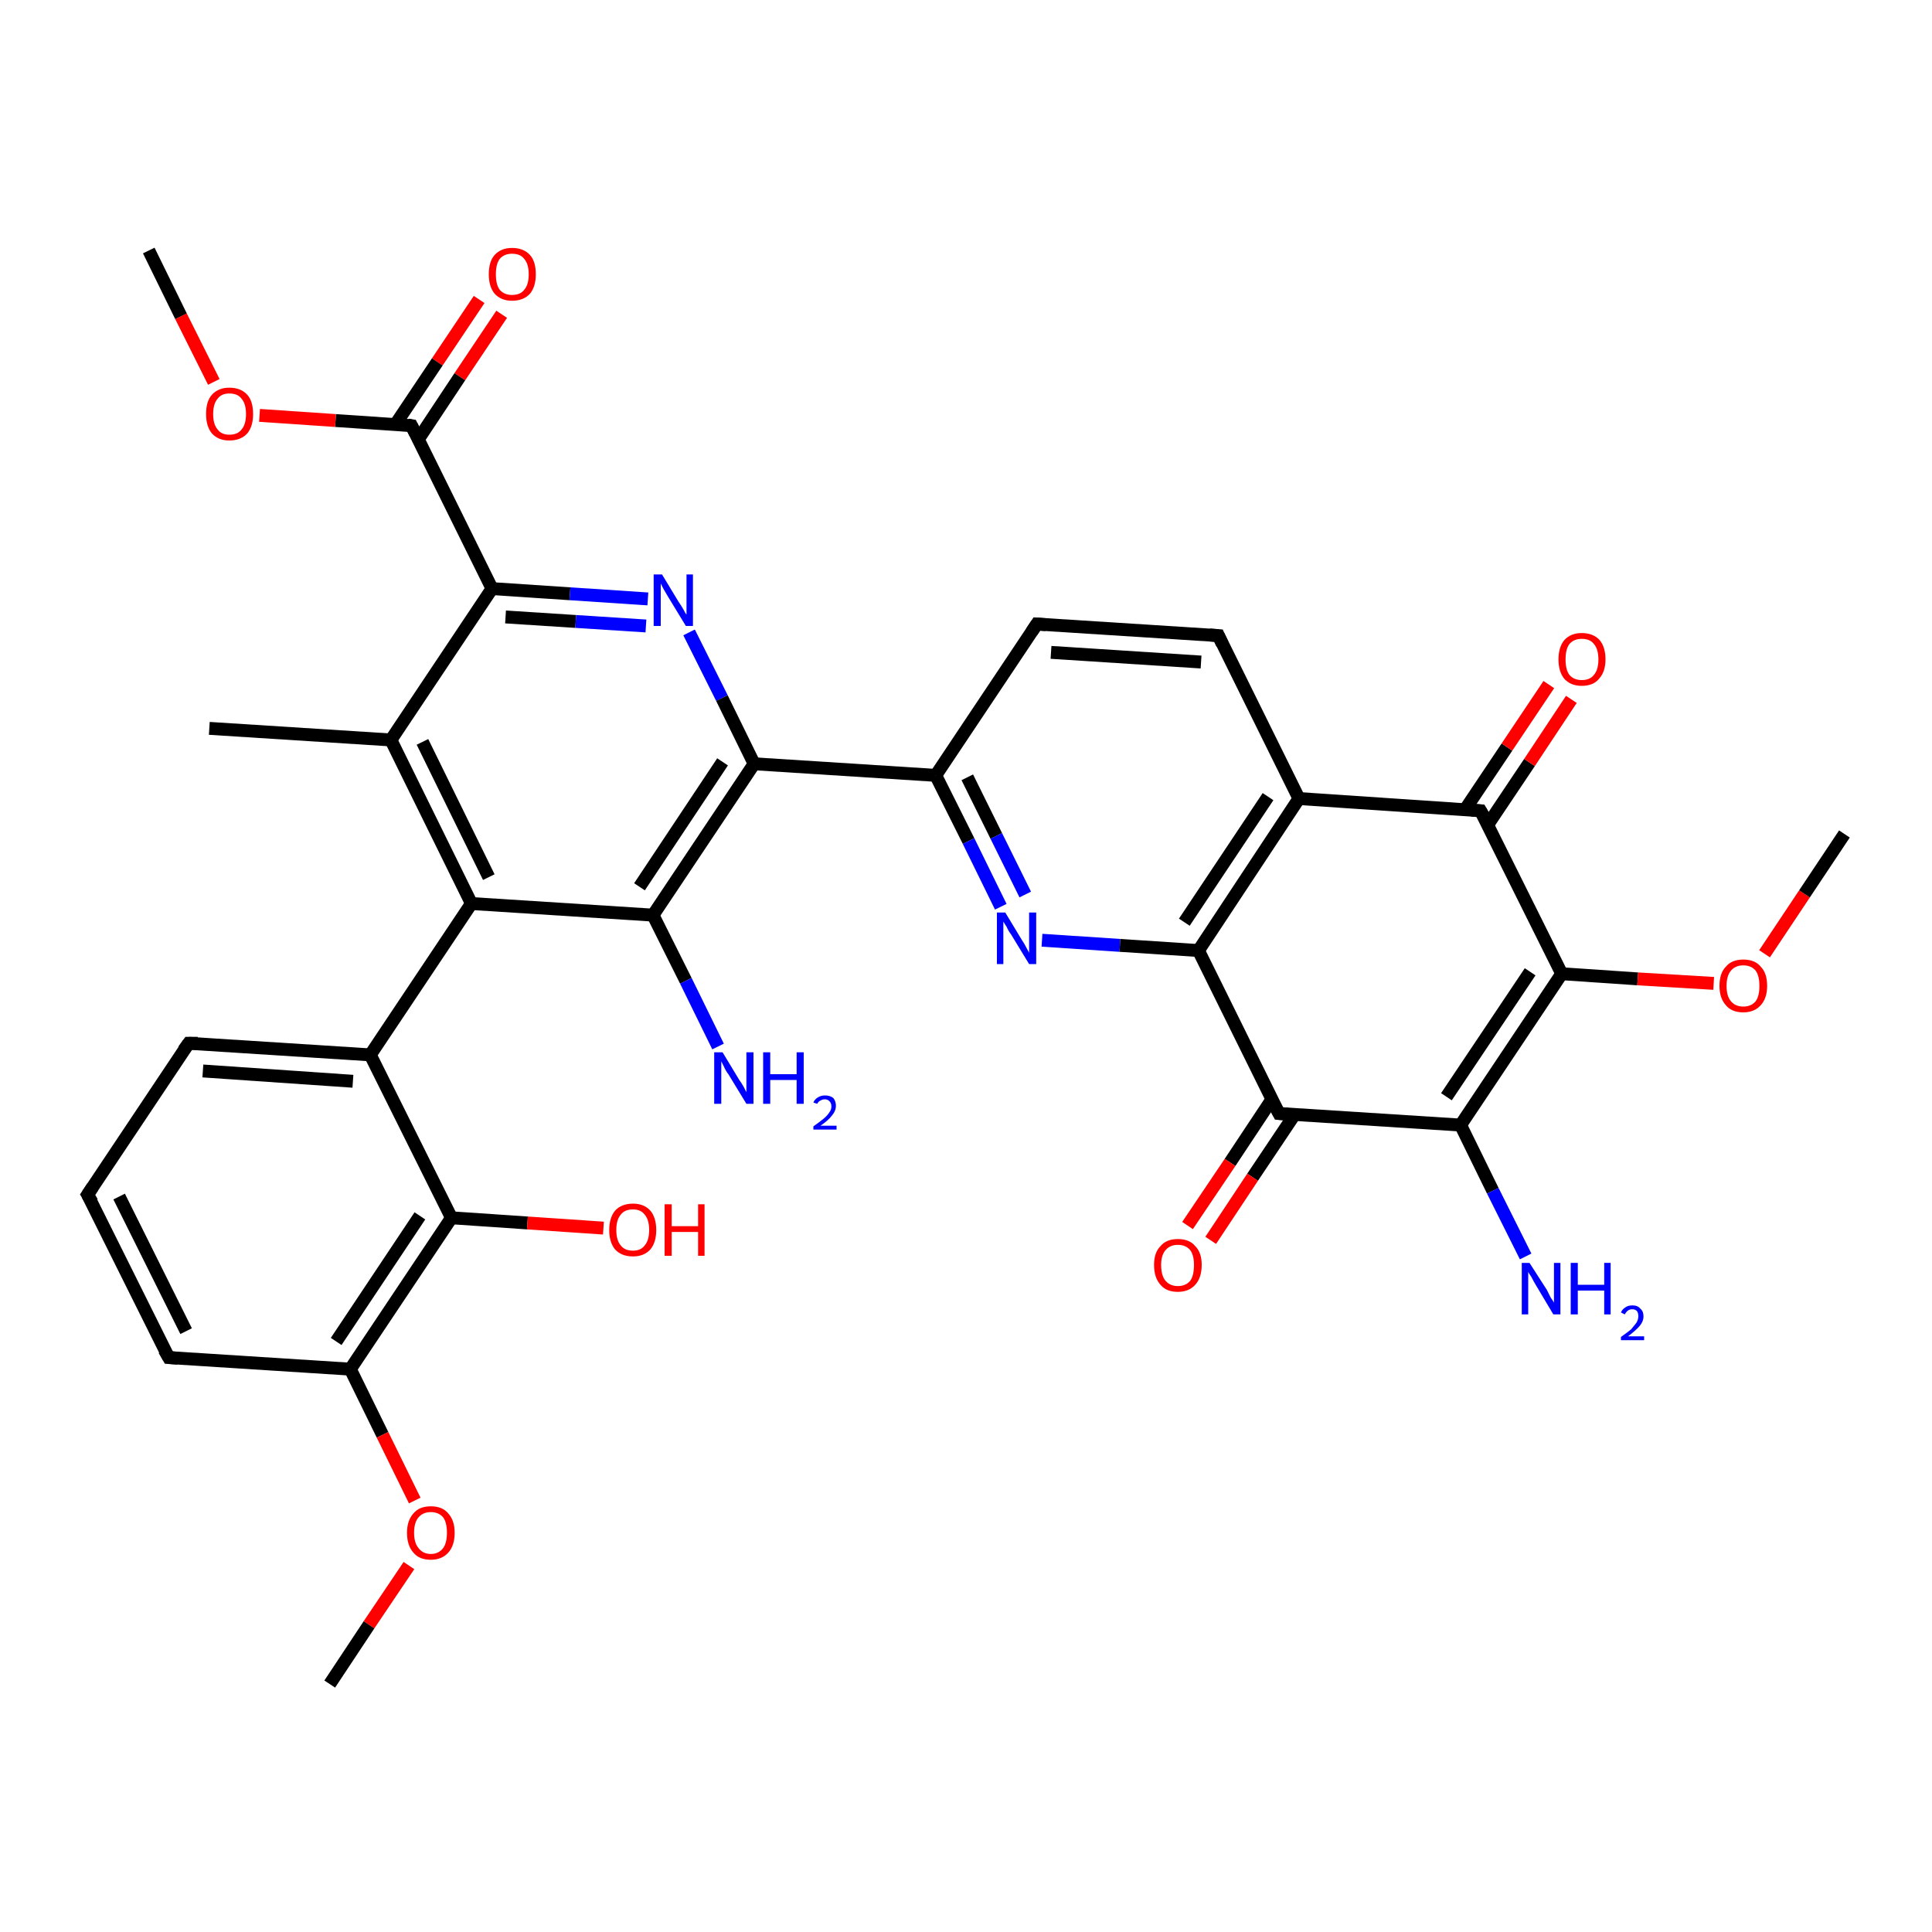 <?xml version='1.0' encoding='iso-8859-1'?>
<svg version='1.1' baseProfile='full'
              xmlns='http://www.w3.org/2000/svg'
                      xmlns:rdkit='http://www.rdkit.org/xml'
                      xmlns:xlink='http://www.w3.org/1999/xlink'
                  xml:space='preserve'
width='300px' height='300px' viewBox='0 0 300 300'>
<!-- END OF HEADER -->
<rect style='opacity:1.0;fill:#FFFFFF;stroke:none' width='300.0' height='300.0' x='0.0' y='0.0'> </rect>
<path class='bond-0 atom-0 atom-1' d='M 77.9,48.8 L 71.4,58.5' style='fill:none;fill-rule:evenodd;stroke:#FF0000;stroke-width:2.0px;stroke-linecap:butt;stroke-linejoin:miter;stroke-opacity:1' />
<path class='bond-0 atom-0 atom-1' d='M 71.4,58.5 L 64.9,68.3' style='fill:none;fill-rule:evenodd;stroke:#000000;stroke-width:2.0px;stroke-linecap:butt;stroke-linejoin:miter;stroke-opacity:1' />
<path class='bond-0 atom-0 atom-1' d='M 74.4,46.5 L 67.9,56.2' style='fill:none;fill-rule:evenodd;stroke:#FF0000;stroke-width:2.0px;stroke-linecap:butt;stroke-linejoin:miter;stroke-opacity:1' />
<path class='bond-0 atom-0 atom-1' d='M 67.9,56.2 L 61.4,65.9' style='fill:none;fill-rule:evenodd;stroke:#000000;stroke-width:2.0px;stroke-linecap:butt;stroke-linejoin:miter;stroke-opacity:1' />
<path class='bond-1 atom-1 atom-2' d='M 63.9,66.1 L 76.4,91.4' style='fill:none;fill-rule:evenodd;stroke:#000000;stroke-width:2.0px;stroke-linecap:butt;stroke-linejoin:miter;stroke-opacity:1' />
<path class='bond-2 atom-2 atom-3' d='M 76.4,91.4 L 88.5,92.2' style='fill:none;fill-rule:evenodd;stroke:#000000;stroke-width:2.0px;stroke-linecap:butt;stroke-linejoin:miter;stroke-opacity:1' />
<path class='bond-2 atom-2 atom-3' d='M 88.5,92.2 L 100.6,93.0' style='fill:none;fill-rule:evenodd;stroke:#0000FF;stroke-width:2.0px;stroke-linecap:butt;stroke-linejoin:miter;stroke-opacity:1' />
<path class='bond-2 atom-2 atom-3' d='M 78.5,95.8 L 89.4,96.5' style='fill:none;fill-rule:evenodd;stroke:#000000;stroke-width:2.0px;stroke-linecap:butt;stroke-linejoin:miter;stroke-opacity:1' />
<path class='bond-2 atom-2 atom-3' d='M 89.4,96.5 L 100.3,97.2' style='fill:none;fill-rule:evenodd;stroke:#0000FF;stroke-width:2.0px;stroke-linecap:butt;stroke-linejoin:miter;stroke-opacity:1' />
<path class='bond-3 atom-3 atom-4' d='M 107.0,98.2 L 112.1,108.4' style='fill:none;fill-rule:evenodd;stroke:#0000FF;stroke-width:2.0px;stroke-linecap:butt;stroke-linejoin:miter;stroke-opacity:1' />
<path class='bond-3 atom-3 atom-4' d='M 112.1,108.4 L 117.1,118.6' style='fill:none;fill-rule:evenodd;stroke:#000000;stroke-width:2.0px;stroke-linecap:butt;stroke-linejoin:miter;stroke-opacity:1' />
<path class='bond-4 atom-4 atom-5' d='M 117.1,118.6 L 101.4,142.1' style='fill:none;fill-rule:evenodd;stroke:#000000;stroke-width:2.0px;stroke-linecap:butt;stroke-linejoin:miter;stroke-opacity:1' />
<path class='bond-4 atom-4 atom-5' d='M 112.2,118.3 L 99.3,137.7' style='fill:none;fill-rule:evenodd;stroke:#000000;stroke-width:2.0px;stroke-linecap:butt;stroke-linejoin:miter;stroke-opacity:1' />
<path class='bond-5 atom-5 atom-6' d='M 101.4,142.1 L 73.2,140.3' style='fill:none;fill-rule:evenodd;stroke:#000000;stroke-width:2.0px;stroke-linecap:butt;stroke-linejoin:miter;stroke-opacity:1' />
<path class='bond-6 atom-6 atom-7' d='M 73.2,140.3 L 60.7,114.9' style='fill:none;fill-rule:evenodd;stroke:#000000;stroke-width:2.0px;stroke-linecap:butt;stroke-linejoin:miter;stroke-opacity:1' />
<path class='bond-6 atom-6 atom-7' d='M 75.9,136.2 L 65.6,115.2' style='fill:none;fill-rule:evenodd;stroke:#000000;stroke-width:2.0px;stroke-linecap:butt;stroke-linejoin:miter;stroke-opacity:1' />
<path class='bond-7 atom-7 atom-8' d='M 60.7,114.9 L 32.5,113.1' style='fill:none;fill-rule:evenodd;stroke:#000000;stroke-width:2.0px;stroke-linecap:butt;stroke-linejoin:miter;stroke-opacity:1' />
<path class='bond-8 atom-6 atom-9' d='M 73.2,140.3 L 57.5,163.8' style='fill:none;fill-rule:evenodd;stroke:#000000;stroke-width:2.0px;stroke-linecap:butt;stroke-linejoin:miter;stroke-opacity:1' />
<path class='bond-9 atom-9 atom-10' d='M 57.5,163.8 L 29.3,162.0' style='fill:none;fill-rule:evenodd;stroke:#000000;stroke-width:2.0px;stroke-linecap:butt;stroke-linejoin:miter;stroke-opacity:1' />
<path class='bond-9 atom-9 atom-10' d='M 54.8,167.9 L 31.5,166.3' style='fill:none;fill-rule:evenodd;stroke:#000000;stroke-width:2.0px;stroke-linecap:butt;stroke-linejoin:miter;stroke-opacity:1' />
<path class='bond-10 atom-10 atom-11' d='M 29.3,162.0 L 13.6,185.5' style='fill:none;fill-rule:evenodd;stroke:#000000;stroke-width:2.0px;stroke-linecap:butt;stroke-linejoin:miter;stroke-opacity:1' />
<path class='bond-11 atom-11 atom-12' d='M 13.6,185.5 L 26.2,210.8' style='fill:none;fill-rule:evenodd;stroke:#000000;stroke-width:2.0px;stroke-linecap:butt;stroke-linejoin:miter;stroke-opacity:1' />
<path class='bond-11 atom-11 atom-12' d='M 18.5,185.8 L 28.9,206.7' style='fill:none;fill-rule:evenodd;stroke:#000000;stroke-width:2.0px;stroke-linecap:butt;stroke-linejoin:miter;stroke-opacity:1' />
<path class='bond-12 atom-12 atom-13' d='M 26.2,210.8 L 54.4,212.6' style='fill:none;fill-rule:evenodd;stroke:#000000;stroke-width:2.0px;stroke-linecap:butt;stroke-linejoin:miter;stroke-opacity:1' />
<path class='bond-13 atom-13 atom-14' d='M 54.4,212.6 L 59.4,222.8' style='fill:none;fill-rule:evenodd;stroke:#000000;stroke-width:2.0px;stroke-linecap:butt;stroke-linejoin:miter;stroke-opacity:1' />
<path class='bond-13 atom-13 atom-14' d='M 59.4,222.8 L 64.4,233.0' style='fill:none;fill-rule:evenodd;stroke:#FF0000;stroke-width:2.0px;stroke-linecap:butt;stroke-linejoin:miter;stroke-opacity:1' />
<path class='bond-14 atom-14 atom-15' d='M 63.5,243.1 L 57.3,252.3' style='fill:none;fill-rule:evenodd;stroke:#FF0000;stroke-width:2.0px;stroke-linecap:butt;stroke-linejoin:miter;stroke-opacity:1' />
<path class='bond-14 atom-14 atom-15' d='M 57.3,252.3 L 51.2,261.5' style='fill:none;fill-rule:evenodd;stroke:#000000;stroke-width:2.0px;stroke-linecap:butt;stroke-linejoin:miter;stroke-opacity:1' />
<path class='bond-15 atom-13 atom-16' d='M 54.4,212.6 L 70.1,189.1' style='fill:none;fill-rule:evenodd;stroke:#000000;stroke-width:2.0px;stroke-linecap:butt;stroke-linejoin:miter;stroke-opacity:1' />
<path class='bond-15 atom-13 atom-16' d='M 52.2,208.3 L 65.2,188.8' style='fill:none;fill-rule:evenodd;stroke:#000000;stroke-width:2.0px;stroke-linecap:butt;stroke-linejoin:miter;stroke-opacity:1' />
<path class='bond-16 atom-16 atom-17' d='M 70.1,189.1 L 81.9,189.9' style='fill:none;fill-rule:evenodd;stroke:#000000;stroke-width:2.0px;stroke-linecap:butt;stroke-linejoin:miter;stroke-opacity:1' />
<path class='bond-16 atom-16 atom-17' d='M 81.9,189.9 L 93.7,190.7' style='fill:none;fill-rule:evenodd;stroke:#FF0000;stroke-width:2.0px;stroke-linecap:butt;stroke-linejoin:miter;stroke-opacity:1' />
<path class='bond-17 atom-5 atom-18' d='M 101.4,142.1 L 106.5,152.3' style='fill:none;fill-rule:evenodd;stroke:#000000;stroke-width:2.0px;stroke-linecap:butt;stroke-linejoin:miter;stroke-opacity:1' />
<path class='bond-17 atom-5 atom-18' d='M 106.5,152.3 L 111.5,162.5' style='fill:none;fill-rule:evenodd;stroke:#0000FF;stroke-width:2.0px;stroke-linecap:butt;stroke-linejoin:miter;stroke-opacity:1' />
<path class='bond-18 atom-4 atom-19' d='M 117.1,118.6 L 145.3,120.4' style='fill:none;fill-rule:evenodd;stroke:#000000;stroke-width:2.0px;stroke-linecap:butt;stroke-linejoin:miter;stroke-opacity:1' />
<path class='bond-19 atom-19 atom-20' d='M 145.3,120.4 L 150.4,130.6' style='fill:none;fill-rule:evenodd;stroke:#000000;stroke-width:2.0px;stroke-linecap:butt;stroke-linejoin:miter;stroke-opacity:1' />
<path class='bond-19 atom-19 atom-20' d='M 150.4,130.6 L 155.4,140.8' style='fill:none;fill-rule:evenodd;stroke:#0000FF;stroke-width:2.0px;stroke-linecap:butt;stroke-linejoin:miter;stroke-opacity:1' />
<path class='bond-19 atom-19 atom-20' d='M 150.2,120.7 L 154.7,129.8' style='fill:none;fill-rule:evenodd;stroke:#000000;stroke-width:2.0px;stroke-linecap:butt;stroke-linejoin:miter;stroke-opacity:1' />
<path class='bond-19 atom-19 atom-20' d='M 154.7,129.8 L 159.2,138.9' style='fill:none;fill-rule:evenodd;stroke:#0000FF;stroke-width:2.0px;stroke-linecap:butt;stroke-linejoin:miter;stroke-opacity:1' />
<path class='bond-20 atom-20 atom-21' d='M 161.8,146.0 L 173.9,146.8' style='fill:none;fill-rule:evenodd;stroke:#0000FF;stroke-width:2.0px;stroke-linecap:butt;stroke-linejoin:miter;stroke-opacity:1' />
<path class='bond-20 atom-20 atom-21' d='M 173.9,146.8 L 186.1,147.6' style='fill:none;fill-rule:evenodd;stroke:#000000;stroke-width:2.0px;stroke-linecap:butt;stroke-linejoin:miter;stroke-opacity:1' />
<path class='bond-21 atom-21 atom-22' d='M 186.1,147.6 L 198.6,172.9' style='fill:none;fill-rule:evenodd;stroke:#000000;stroke-width:2.0px;stroke-linecap:butt;stroke-linejoin:miter;stroke-opacity:1' />
<path class='bond-22 atom-22 atom-23' d='M 197.5,170.7 L 191.0,180.5' style='fill:none;fill-rule:evenodd;stroke:#000000;stroke-width:2.0px;stroke-linecap:butt;stroke-linejoin:miter;stroke-opacity:1' />
<path class='bond-22 atom-22 atom-23' d='M 191.0,180.5 L 184.4,190.3' style='fill:none;fill-rule:evenodd;stroke:#FF0000;stroke-width:2.0px;stroke-linecap:butt;stroke-linejoin:miter;stroke-opacity:1' />
<path class='bond-22 atom-22 atom-23' d='M 201.0,173.1 L 194.5,182.8' style='fill:none;fill-rule:evenodd;stroke:#000000;stroke-width:2.0px;stroke-linecap:butt;stroke-linejoin:miter;stroke-opacity:1' />
<path class='bond-22 atom-22 atom-23' d='M 194.5,182.8 L 188.0,192.6' style='fill:none;fill-rule:evenodd;stroke:#FF0000;stroke-width:2.0px;stroke-linecap:butt;stroke-linejoin:miter;stroke-opacity:1' />
<path class='bond-23 atom-22 atom-24' d='M 198.6,172.9 L 226.8,174.7' style='fill:none;fill-rule:evenodd;stroke:#000000;stroke-width:2.0px;stroke-linecap:butt;stroke-linejoin:miter;stroke-opacity:1' />
<path class='bond-24 atom-24 atom-25' d='M 226.8,174.7 L 231.8,184.9' style='fill:none;fill-rule:evenodd;stroke:#000000;stroke-width:2.0px;stroke-linecap:butt;stroke-linejoin:miter;stroke-opacity:1' />
<path class='bond-24 atom-24 atom-25' d='M 231.8,184.9 L 236.9,195.1' style='fill:none;fill-rule:evenodd;stroke:#0000FF;stroke-width:2.0px;stroke-linecap:butt;stroke-linejoin:miter;stroke-opacity:1' />
<path class='bond-25 atom-24 atom-26' d='M 226.8,174.7 L 242.5,151.2' style='fill:none;fill-rule:evenodd;stroke:#000000;stroke-width:2.0px;stroke-linecap:butt;stroke-linejoin:miter;stroke-opacity:1' />
<path class='bond-25 atom-24 atom-26' d='M 224.6,170.3 L 237.6,150.9' style='fill:none;fill-rule:evenodd;stroke:#000000;stroke-width:2.0px;stroke-linecap:butt;stroke-linejoin:miter;stroke-opacity:1' />
<path class='bond-26 atom-26 atom-27' d='M 242.5,151.2 L 229.9,125.9' style='fill:none;fill-rule:evenodd;stroke:#000000;stroke-width:2.0px;stroke-linecap:butt;stroke-linejoin:miter;stroke-opacity:1' />
<path class='bond-27 atom-27 atom-28' d='M 229.9,125.9 L 201.7,124.0' style='fill:none;fill-rule:evenodd;stroke:#000000;stroke-width:2.0px;stroke-linecap:butt;stroke-linejoin:miter;stroke-opacity:1' />
<path class='bond-28 atom-28 atom-29' d='M 201.7,124.0 L 189.2,98.7' style='fill:none;fill-rule:evenodd;stroke:#000000;stroke-width:2.0px;stroke-linecap:butt;stroke-linejoin:miter;stroke-opacity:1' />
<path class='bond-29 atom-29 atom-30' d='M 189.2,98.7 L 161.0,96.9' style='fill:none;fill-rule:evenodd;stroke:#000000;stroke-width:2.0px;stroke-linecap:butt;stroke-linejoin:miter;stroke-opacity:1' />
<path class='bond-29 atom-29 atom-30' d='M 186.5,102.8 L 163.2,101.3' style='fill:none;fill-rule:evenodd;stroke:#000000;stroke-width:2.0px;stroke-linecap:butt;stroke-linejoin:miter;stroke-opacity:1' />
<path class='bond-30 atom-27 atom-31' d='M 231.0,128.1 L 237.5,118.4' style='fill:none;fill-rule:evenodd;stroke:#000000;stroke-width:2.0px;stroke-linecap:butt;stroke-linejoin:miter;stroke-opacity:1' />
<path class='bond-30 atom-27 atom-31' d='M 237.5,118.4 L 244.0,108.6' style='fill:none;fill-rule:evenodd;stroke:#FF0000;stroke-width:2.0px;stroke-linecap:butt;stroke-linejoin:miter;stroke-opacity:1' />
<path class='bond-30 atom-27 atom-31' d='M 227.5,125.7 L 234.0,116.0' style='fill:none;fill-rule:evenodd;stroke:#000000;stroke-width:2.0px;stroke-linecap:butt;stroke-linejoin:miter;stroke-opacity:1' />
<path class='bond-30 atom-27 atom-31' d='M 234.0,116.0 L 240.5,106.3' style='fill:none;fill-rule:evenodd;stroke:#FF0000;stroke-width:2.0px;stroke-linecap:butt;stroke-linejoin:miter;stroke-opacity:1' />
<path class='bond-31 atom-26 atom-32' d='M 242.5,151.2 L 254.3,152.0' style='fill:none;fill-rule:evenodd;stroke:#000000;stroke-width:2.0px;stroke-linecap:butt;stroke-linejoin:miter;stroke-opacity:1' />
<path class='bond-31 atom-26 atom-32' d='M 254.3,152.0 L 266.1,152.7' style='fill:none;fill-rule:evenodd;stroke:#FF0000;stroke-width:2.0px;stroke-linecap:butt;stroke-linejoin:miter;stroke-opacity:1' />
<path class='bond-32 atom-32 atom-33' d='M 274.0,148.1 L 280.2,138.8' style='fill:none;fill-rule:evenodd;stroke:#FF0000;stroke-width:2.0px;stroke-linecap:butt;stroke-linejoin:miter;stroke-opacity:1' />
<path class='bond-32 atom-32 atom-33' d='M 280.2,138.8 L 286.4,129.5' style='fill:none;fill-rule:evenodd;stroke:#000000;stroke-width:2.0px;stroke-linecap:butt;stroke-linejoin:miter;stroke-opacity:1' />
<path class='bond-33 atom-1 atom-34' d='M 63.9,66.1 L 52.1,65.3' style='fill:none;fill-rule:evenodd;stroke:#000000;stroke-width:2.0px;stroke-linecap:butt;stroke-linejoin:miter;stroke-opacity:1' />
<path class='bond-33 atom-1 atom-34' d='M 52.1,65.3 L 40.3,64.5' style='fill:none;fill-rule:evenodd;stroke:#FF0000;stroke-width:2.0px;stroke-linecap:butt;stroke-linejoin:miter;stroke-opacity:1' />
<path class='bond-34 atom-34 atom-35' d='M 33.2,59.3 L 28.1,49.1' style='fill:none;fill-rule:evenodd;stroke:#FF0000;stroke-width:2.0px;stroke-linecap:butt;stroke-linejoin:miter;stroke-opacity:1' />
<path class='bond-34 atom-34 atom-35' d='M 28.1,49.1 L 23.1,38.9' style='fill:none;fill-rule:evenodd;stroke:#000000;stroke-width:2.0px;stroke-linecap:butt;stroke-linejoin:miter;stroke-opacity:1' />
<path class='bond-35 atom-7 atom-2' d='M 60.7,114.9 L 76.4,91.4' style='fill:none;fill-rule:evenodd;stroke:#000000;stroke-width:2.0px;stroke-linecap:butt;stroke-linejoin:miter;stroke-opacity:1' />
<path class='bond-36 atom-16 atom-9' d='M 70.1,189.1 L 57.5,163.8' style='fill:none;fill-rule:evenodd;stroke:#000000;stroke-width:2.0px;stroke-linecap:butt;stroke-linejoin:miter;stroke-opacity:1' />
<path class='bond-37 atom-30 atom-19' d='M 161.0,96.9 L 145.3,120.4' style='fill:none;fill-rule:evenodd;stroke:#000000;stroke-width:2.0px;stroke-linecap:butt;stroke-linejoin:miter;stroke-opacity:1' />
<path class='bond-38 atom-28 atom-21' d='M 201.7,124.0 L 186.1,147.6' style='fill:none;fill-rule:evenodd;stroke:#000000;stroke-width:2.0px;stroke-linecap:butt;stroke-linejoin:miter;stroke-opacity:1' />
<path class='bond-38 atom-28 atom-21' d='M 196.9,123.7 L 183.9,143.2' style='fill:none;fill-rule:evenodd;stroke:#000000;stroke-width:2.0px;stroke-linecap:butt;stroke-linejoin:miter;stroke-opacity:1' />
<path d='M 64.5,67.3 L 63.9,66.1 L 63.3,66.0' style='fill:none;stroke:#000000;stroke-width:2.0px;stroke-linecap:butt;stroke-linejoin:miter;stroke-opacity:1;' />
<path d='M 30.7,162.0 L 29.3,162.0 L 28.5,163.1' style='fill:none;stroke:#000000;stroke-width:2.0px;stroke-linecap:butt;stroke-linejoin:miter;stroke-opacity:1;' />
<path d='M 14.4,184.3 L 13.6,185.5 L 14.3,186.7' style='fill:none;stroke:#000000;stroke-width:2.0px;stroke-linecap:butt;stroke-linejoin:miter;stroke-opacity:1;' />
<path d='M 25.5,209.6 L 26.2,210.8 L 27.6,210.9' style='fill:none;stroke:#000000;stroke-width:2.0px;stroke-linecap:butt;stroke-linejoin:miter;stroke-opacity:1;' />
<path d='M 197.9,171.6 L 198.6,172.9 L 200.0,173.0' style='fill:none;stroke:#000000;stroke-width:2.0px;stroke-linecap:butt;stroke-linejoin:miter;stroke-opacity:1;' />
<path d='M 230.6,127.1 L 229.9,125.9 L 228.5,125.8' style='fill:none;stroke:#000000;stroke-width:2.0px;stroke-linecap:butt;stroke-linejoin:miter;stroke-opacity:1;' />
<path d='M 189.8,100.0 L 189.2,98.7 L 187.8,98.6' style='fill:none;stroke:#000000;stroke-width:2.0px;stroke-linecap:butt;stroke-linejoin:miter;stroke-opacity:1;' />
<path d='M 162.4,97.0 L 161.0,96.9 L 160.2,98.1' style='fill:none;stroke:#000000;stroke-width:2.0px;stroke-linecap:butt;stroke-linejoin:miter;stroke-opacity:1;' />
<path class='atom-0' d='M 75.9 42.6
Q 75.9 40.6, 76.8 39.6
Q 77.8 38.5, 79.5 38.5
Q 81.3 38.5, 82.3 39.6
Q 83.2 40.6, 83.2 42.6
Q 83.2 44.5, 82.3 45.6
Q 81.3 46.7, 79.5 46.7
Q 77.8 46.7, 76.8 45.6
Q 75.9 44.5, 75.9 42.6
M 79.5 45.8
Q 80.8 45.8, 81.4 45.0
Q 82.1 44.2, 82.1 42.6
Q 82.1 41.0, 81.4 40.2
Q 80.8 39.4, 79.5 39.4
Q 78.3 39.4, 77.6 40.2
Q 77.0 41.0, 77.0 42.6
Q 77.0 44.2, 77.6 45.0
Q 78.3 45.8, 79.5 45.8
' fill='#FF0000'/>
<path class='atom-3' d='M 102.8 89.2
L 105.4 93.5
Q 105.7 93.9, 106.1 94.6
Q 106.5 95.4, 106.6 95.4
L 106.6 89.2
L 107.6 89.2
L 107.6 97.2
L 106.5 97.2
L 103.7 92.6
Q 103.4 92.1, 103.0 91.4
Q 102.7 90.8, 102.6 90.6
L 102.6 97.2
L 101.5 97.2
L 101.5 89.2
L 102.8 89.2
' fill='#0000FF'/>
<path class='atom-14' d='M 63.2 238.0
Q 63.2 236.1, 64.2 235.0
Q 65.1 233.9, 66.9 233.9
Q 68.7 233.9, 69.6 235.0
Q 70.6 236.1, 70.6 238.0
Q 70.6 240.0, 69.6 241.1
Q 68.6 242.2, 66.9 242.2
Q 65.1 242.2, 64.2 241.1
Q 63.2 240.0, 63.2 238.0
M 66.9 241.3
Q 68.1 241.3, 68.8 240.4
Q 69.4 239.6, 69.4 238.0
Q 69.4 236.4, 68.8 235.6
Q 68.1 234.8, 66.9 234.8
Q 65.7 234.8, 65.0 235.6
Q 64.3 236.4, 64.3 238.0
Q 64.3 239.6, 65.0 240.4
Q 65.7 241.3, 66.9 241.3
' fill='#FF0000'/>
<path class='atom-17' d='M 94.6 191.0
Q 94.6 189.1, 95.5 188.0
Q 96.5 186.9, 98.3 186.9
Q 100.0 186.9, 101.0 188.0
Q 101.9 189.1, 101.9 191.0
Q 101.9 192.9, 101.0 194.0
Q 100.0 195.1, 98.3 195.1
Q 96.5 195.1, 95.5 194.0
Q 94.6 192.9, 94.6 191.0
M 98.3 194.2
Q 99.5 194.2, 100.1 193.4
Q 100.8 192.6, 100.8 191.0
Q 100.8 189.4, 100.1 188.6
Q 99.5 187.8, 98.3 187.8
Q 97.0 187.8, 96.4 188.6
Q 95.7 189.4, 95.7 191.0
Q 95.7 192.6, 96.4 193.4
Q 97.0 194.2, 98.3 194.2
' fill='#FF0000'/>
<path class='atom-17' d='M 103.2 187.0
L 104.3 187.0
L 104.3 190.4
L 108.4 190.4
L 108.4 187.0
L 109.4 187.0
L 109.4 195.0
L 108.4 195.0
L 108.4 191.3
L 104.3 191.3
L 104.3 195.0
L 103.2 195.0
L 103.2 187.0
' fill='#FF0000'/>
<path class='atom-18' d='M 112.2 163.4
L 114.8 167.7
Q 115.1 168.1, 115.5 168.8
Q 115.9 169.6, 115.9 169.6
L 115.9 163.4
L 117.0 163.4
L 117.0 171.4
L 115.9 171.4
L 113.1 166.8
Q 112.7 166.3, 112.4 165.6
Q 112.1 165.0, 112.0 164.8
L 112.0 171.4
L 110.9 171.4
L 110.9 163.4
L 112.2 163.4
' fill='#0000FF'/>
<path class='atom-18' d='M 118.5 163.4
L 119.6 163.4
L 119.6 166.8
L 123.7 166.8
L 123.7 163.4
L 124.8 163.4
L 124.8 171.4
L 123.7 171.4
L 123.7 167.7
L 119.6 167.7
L 119.6 171.4
L 118.5 171.4
L 118.5 163.4
' fill='#0000FF'/>
<path class='atom-18' d='M 126.3 171.2
Q 126.5 170.7, 127.0 170.4
Q 127.5 170.1, 128.1 170.1
Q 128.9 170.1, 129.4 170.5
Q 129.8 171.0, 129.8 171.7
Q 129.8 172.5, 129.2 173.2
Q 128.6 174.0, 127.4 174.8
L 129.9 174.8
L 129.9 175.4
L 126.3 175.4
L 126.3 174.9
Q 127.3 174.2, 127.9 173.7
Q 128.5 173.2, 128.8 172.7
Q 129.1 172.3, 129.1 171.8
Q 129.1 171.3, 128.8 171.0
Q 128.5 170.7, 128.1 170.7
Q 127.7 170.7, 127.4 170.9
Q 127.1 171.0, 126.9 171.4
L 126.3 171.2
' fill='#0000FF'/>
<path class='atom-20' d='M 156.1 141.7
L 158.7 146.0
Q 159.0 146.4, 159.4 147.2
Q 159.8 147.9, 159.8 148.0
L 159.8 141.7
L 160.9 141.7
L 160.9 149.7
L 159.8 149.7
L 157.0 145.1
Q 156.6 144.6, 156.3 143.9
Q 155.9 143.3, 155.8 143.1
L 155.8 149.7
L 154.8 149.7
L 154.8 141.7
L 156.1 141.7
' fill='#0000FF'/>
<path class='atom-23' d='M 179.2 196.4
Q 179.2 194.5, 180.2 193.5
Q 181.1 192.4, 182.9 192.4
Q 184.7 192.4, 185.6 193.5
Q 186.6 194.5, 186.6 196.4
Q 186.6 198.4, 185.6 199.5
Q 184.6 200.6, 182.9 200.6
Q 181.1 200.6, 180.2 199.5
Q 179.2 198.4, 179.2 196.4
M 182.9 199.7
Q 184.1 199.7, 184.8 198.9
Q 185.4 198.1, 185.4 196.4
Q 185.4 194.9, 184.8 194.1
Q 184.1 193.3, 182.9 193.3
Q 181.7 193.3, 181.0 194.1
Q 180.3 194.9, 180.3 196.4
Q 180.3 198.1, 181.0 198.9
Q 181.7 199.7, 182.9 199.7
' fill='#FF0000'/>
<path class='atom-25' d='M 237.5 196.1
L 240.2 200.3
Q 240.4 200.7, 240.8 201.5
Q 241.3 202.2, 241.3 202.3
L 241.3 196.1
L 242.3 196.1
L 242.3 204.1
L 241.2 204.1
L 238.4 199.4
Q 238.1 198.9, 237.8 198.3
Q 237.4 197.7, 237.3 197.5
L 237.3 204.1
L 236.3 204.1
L 236.3 196.1
L 237.5 196.1
' fill='#0000FF'/>
<path class='atom-25' d='M 243.9 196.1
L 245.0 196.1
L 245.0 199.5
L 249.1 199.5
L 249.1 196.1
L 250.1 196.1
L 250.1 204.1
L 249.1 204.1
L 249.1 200.4
L 245.0 200.4
L 245.0 204.1
L 243.9 204.1
L 243.9 196.1
' fill='#0000FF'/>
<path class='atom-25' d='M 251.7 203.8
Q 251.9 203.3, 252.4 203.0
Q 252.8 202.7, 253.5 202.7
Q 254.3 202.7, 254.7 203.2
Q 255.2 203.6, 255.2 204.4
Q 255.2 205.2, 254.6 205.9
Q 254.0 206.6, 252.8 207.5
L 255.3 207.5
L 255.3 208.1
L 251.7 208.1
L 251.7 207.6
Q 252.7 206.9, 253.3 206.4
Q 253.8 205.8, 254.1 205.4
Q 254.4 204.9, 254.4 204.4
Q 254.4 203.9, 254.2 203.6
Q 253.9 203.3, 253.5 203.3
Q 253.0 203.3, 252.8 203.5
Q 252.5 203.7, 252.3 204.1
L 251.7 203.8
' fill='#0000FF'/>
<path class='atom-31' d='M 242.0 102.4
Q 242.0 100.5, 242.9 99.4
Q 243.9 98.3, 245.6 98.3
Q 247.4 98.3, 248.4 99.4
Q 249.3 100.5, 249.3 102.4
Q 249.3 104.3, 248.3 105.4
Q 247.4 106.5, 245.6 106.5
Q 243.9 106.5, 242.9 105.4
Q 242.0 104.3, 242.0 102.4
M 245.6 105.6
Q 246.9 105.6, 247.5 104.8
Q 248.2 104.0, 248.2 102.4
Q 248.2 100.8, 247.5 100.0
Q 246.9 99.2, 245.6 99.2
Q 244.4 99.2, 243.7 100.0
Q 243.1 100.8, 243.1 102.4
Q 243.1 104.0, 243.7 104.8
Q 244.4 105.6, 245.6 105.6
' fill='#FF0000'/>
<path class='atom-32' d='M 267.0 153.1
Q 267.0 151.1, 268.0 150.1
Q 268.9 149.0, 270.7 149.0
Q 272.5 149.0, 273.4 150.1
Q 274.4 151.1, 274.4 153.1
Q 274.4 155.0, 273.4 156.1
Q 272.4 157.2, 270.7 157.2
Q 268.9 157.2, 268.0 156.1
Q 267.0 155.0, 267.0 153.1
M 270.7 156.3
Q 271.9 156.3, 272.6 155.5
Q 273.2 154.7, 273.2 153.1
Q 273.2 151.5, 272.6 150.7
Q 271.9 149.9, 270.7 149.9
Q 269.5 149.9, 268.8 150.7
Q 268.1 151.5, 268.1 153.1
Q 268.1 154.7, 268.8 155.5
Q 269.5 156.3, 270.7 156.3
' fill='#FF0000'/>
<path class='atom-34' d='M 32.0 64.3
Q 32.0 62.3, 32.9 61.3
Q 33.9 60.2, 35.6 60.2
Q 37.4 60.2, 38.4 61.3
Q 39.3 62.3, 39.3 64.3
Q 39.3 66.2, 38.4 67.3
Q 37.4 68.4, 35.6 68.4
Q 33.9 68.4, 32.9 67.3
Q 32.0 66.2, 32.0 64.3
M 35.6 67.5
Q 36.9 67.5, 37.5 66.7
Q 38.2 65.9, 38.2 64.3
Q 38.2 62.7, 37.5 61.9
Q 36.9 61.1, 35.6 61.1
Q 34.4 61.1, 33.8 61.9
Q 33.1 62.7, 33.1 64.3
Q 33.1 65.9, 33.8 66.7
Q 34.4 67.5, 35.6 67.5
' fill='#FF0000'/>
</svg>
